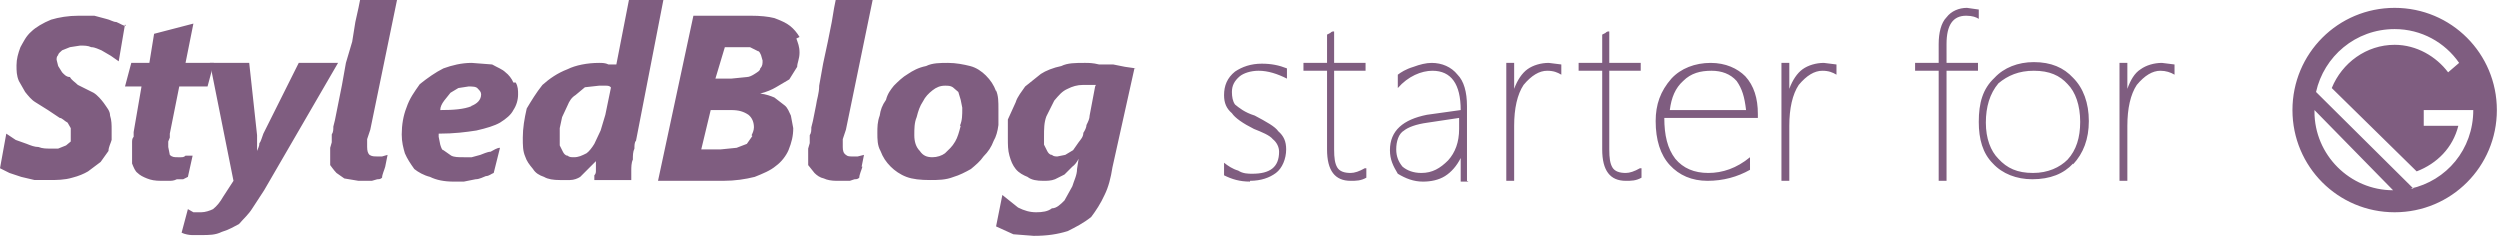 <svg version="1.2" baseProfile="tiny" xmlns="http://www.w3.org/2000/svg"  viewBox="0 0 318 30">
  <g fill-rule="evenodd" fill="#7F5D80">
    <path d="M307 24l-12.4-12.3c1-4.5 5-8 10-8 3.4 0 6.4 1.7 8.2 4.3l-1.4 1.2c-1.5-2-4-3.5-6.8-3.5-3.6 0-6.7 2.3-8 5.5l10.8 10.6c2.6-1 4.6-3 5.3-5.8h-4.4v-2H314.6c0 5-3.4 9-8 10zm-12.6-10l10 10.2c-5.5 0-10-4.5-10-10zm10.2-13c-7.2 0-13 5.8-13 13s5.8 13 13 13 13-5.8 13-13-5.8-13-13-13zM159 23c1.4 0 2.5-.4 3.3-1s1.3-1.8 1.3-3c0-1-.3-1.7-1-2.3-.4-.6-1.5-1.2-3-2-1.3-.4-2-1-2.5-1.4-.3-.4-.4-1-.4-1.6 0-.8.3-1.4 1-2 .5-.4 1.4-.7 2.4-.7 1.2 0 2.4.4 3.6 1V8.7c-1-.4-2-.6-3.2-.6-1.4 0-2.5.4-3.4 1-1 .8-1.4 1.8-1.4 3 0 1 .3 1.7 1 2.3.4.6 1.4 1.3 2.8 2 1 .4 2 .8 2.4 1.3.5.4.8 1 .8 1.6 0 2-1.2 2.8-3.4 2.8-.5 0-1.2 0-1.8-.4-.7-.2-1.3-.6-1.8-1v1.6c1 .5 2 .8 3.3.8zM173.6 21.4c-.7.4-1.3.6-1.8.6-.8 0-1.4-.2-1.7-.7-.3-.5-.4-1.2-.4-2.3V9h4V8h-4V4c-.2 0-.3 0-.5.2l-.4.2V8h-3v1h3v10c0 2.7 1 4 3 4 .7 0 1.3 0 2-.4v-1.2zM185.6 15v1.4c0 1.7-.5 3-1.4 4-1 1-2 1.6-3.4 1.6-1 0-1.8-.3-2.4-.8-.5-.6-.8-1.3-.8-2.2 0-1 .3-2 1-2.4.5-.4 1.5-.8 3-1l4-.6zm1 8v-9.5c0-1.8-.4-3.2-1.2-4-.8-1-2-1.5-3.3-1.5-.7 0-1.5.2-2.3.5-1 .3-1.6.7-2 1v1.7c1.3-1.5 3-2.2 4.4-2.2 2.4 0 3.6 1.7 3.6 5l-4.3.6c-3 .6-4.7 2-4.7 4.5 0 1.2.4 2 1 3 1 .6 2 1 3.2 1 1 0 2-.2 2.8-.7.8-.5 1.5-1.3 2-2.3v3h1zM198.6 8.2L197 8c-1 0-2 .3-2.7.8-.7.5-1.3 1.4-1.7 2.5V8h-1v15h1v-7c0-2.2.4-4 1.2-5.2 1-1.2 2-1.8 3-1.8.8 0 1.3.2 1.8.5V8.2zM208.6 21.4c-.7.4-1.3.6-1.8.6-.8 0-1.4-.2-1.7-.7-.3-.5-.4-1.2-.4-2.3V9h4V8h-4V4c-.2 0-.3 0-.5.2l-.4.2V8h-3v1h3v10c0 2.7 1 4 3 4 .7 0 1.3 0 2-.4v-1.2zM212.4 14c.2-1.6.7-2.8 1.7-3.7 1-1 2.2-1.3 3.6-1.3 1.3 0 2.4.4 3.2 1.3.7 1 1 2 1.2 3.7h-9.6zm11.2 1v-.5c0-2-.5-3.6-1.6-4.8-1-1-2.5-1.7-4.4-1.7-2 0-3.8.7-5 2-1.4 1.6-2 3.3-2 5.4 0 2.4.6 4.3 1.8 5.6 1.2 1.3 2.8 2 4.8 2s3.8-.5 5.4-1.4V20c-1.7 1.4-3.5 2-5.3 2-1.8 0-3.2-.6-4.2-1.8-1-1.3-1.4-3-1.4-5.2h12zM233.6 8.2L232 8c-1 0-2 .3-2.7.8-.7.5-1.3 1.4-1.7 2.5V8h-1v15h1v-7c0-2.2.4-4 1.2-5.2 1-1.2 2-1.8 3-1.8.8 0 1.3.2 1.8.5V8.2zM251.6 1.2l-1.4-.2c-1 0-2 .4-2.6 1.2-.7.7-1 2-1 3.4V8h-3v1h3v14h1V9h4V8h-4V5.6c0-2.4.8-3.6 2.5-3.6.8 0 1.3.2 1.6.4V1.2zM263 10.7c1 1 1.6 2.7 1.6 4.8 0 2-.5 3.6-1.6 4.8-1 1-2.5 1.7-4.4 1.7-2 0-3.3-.6-4.4-1.8-1-1-1.6-2.6-1.6-4.6 0-2 .5-3.7 1.6-5 1.2-1 2.6-1.6 4.5-1.6 2 0 3.3.6 4.3 1.7zm.7 10.2c1.3-1.4 2-3.2 2-5.5s-.7-4.2-2-5.5c-1.2-1.3-2.8-2-5-2-2 0-3.8.7-5 2-1.5 1.4-2 3.2-2 5.6 0 2.2.5 4 1.8 5.3 1.2 1.3 3 2 5 2 2.3 0 4-.7 5.2-2zM276.6 8.2L275 8c-1 0-2 .3-2.7.8-.8.5-1.3 1.4-1.7 2.5V8h-1v15h1v-7c0-2.2.4-4 1.2-5.2 1-1.2 2-1.8 3-1.8.7 0 1.3.2 1.8.5V8.2zM16 3.3c-.3 0-.7-.3-1.2-.5-.4 0-.8-.3-1.3-.4L12 2H10c-1.3 0-2.5.2-3.5.5-1 .4-2 1-2.5 1.5-.7.6-1 1.3-1.4 2-.3.8-.5 1.5-.5 2.3 0 .7 0 1.3.3 2l.8 1.4c.4.5.8 1 1.3 1.3l1.6 1 1.5 1c.3 0 .6.4 1 .6l.4.7V18l-.6.5-1 .4H6.4c-.5 0-1 0-1.5-.2-.5 0-1-.2-1.5-.4L2 17.8.8 17 0 21.4l1.2.6 1.5.5 1.7.4h1.8c1 0 2 0 3-.3.8-.2 1.5-.5 2-.8l1.6-1.2 1-1.4c0-.5.3-1 .4-1.4v-1.3c0-.6 0-1.2-.2-1.8 0-.6-.4-1-.8-1.6-.3-.4-.8-1-1.3-1.3l-2-1c-.4-.4-.8-.6-1-1-.5 0-.8-.4-1-.6l-.5-.8-.2-.8c0-.2 0-.4.2-.6 0-.2.3-.4.5-.6l1-.4 1.3-.2c.5 0 1 0 1.4.2.5 0 1 .3 1.3.4l1.2.7 1 .7.8-4.7zM27 8h-3.4l1-5-5 1.3L19 8h-2.3l-.8 3H18L17 16.8v.6c-.2.2-.2.5-.2.7v2.7c.2.5.4 1 .7 1.2.3.3.7.5 1.2.7.5.2 1 .3 1.8.3h1c.3 0 .6 0 1-.2h.8l.6-.3.6-2.7h-.9c-.2.2-.4.2-.6.2h-.4c-.4 0-.7 0-1-.3l-.2-1v-.3-.4l.2-.5V17l1.2-6h3.6l.8-3z"/>
    <path d="M43 8h-5l-4.5 9c-.2.5-.3 1-.5 1.2 0 .4-.2.7-.3 1v-1-1l-1-9.2h-5l3 15-1.3 2c-.4.7-.8 1.2-1.3 1.6-.4.2-1 .4-1.5.4h-1l-.7-.4-.8 3c.4.2 1 .3 1.3.3h1.2c1 0 1.8 0 2.6-.4 1-.3 1.6-.7 2.2-1 .6-.7 1.2-1.2 1.7-2l1.5-2.3L43 8zM49 21.2l.3-1.5-.7.2H48c-.4 0-.7 0-1-.2-.2-.2-.3-.5-.3-1v-1l.4-1.2L50.5 0h-4.7l-.2 1-.4 1.8-.4 2.5L44 8l-.5 2.8-.5 2.5-.4 2-.2.8c0 .4 0 .7-.2 1v1l-.2.7V21s.5.7.8 1l1 .7 1.8.3h1.7l.7-.2c.2 0 .4 0 .6-.2 0-.4.3-1 .4-1.4zM60 13.5c-1 .4-2.3.5-4 .5 0-.4.2-.8.5-1.2l.8-1 1-.6 1.3-.2c.5 0 1 0 1.2.3.2.2.4.4.4.7 0 .7-.5 1.2-1.3 1.5zm5.3-3c-.2-.5-.6-1-1-1.3-.4-.4-1-.6-1.7-1L60 8c-1.3 0-2.5.3-3.6.7-1 .5-2 1.2-3 2-.7 1-1.3 1.8-1.7 3-.4 1-.6 2.2-.6 3.4 0 1 .2 1.7.4 2.4.3.7.7 1.3 1.2 2 .5.4 1.2.8 2 1 .8.4 1.8.6 3 .6H59l1.5-.3c.5 0 1-.3 1.3-.4.4 0 .7-.3 1-.4l.8-3.2c-.4 0-.8.3-1.2.5-.4 0-1 .3-1.3.4L60 20h-1c-.7 0-1.2 0-1.6-.2l-1-.7c-.2 0-.3-.4-.4-.7l-.2-1V17c2 0 3.5-.2 4.8-.4 1.3-.3 2.3-.6 3-1 .8-.5 1.4-1 1.7-1.6.4-.6.6-1.3.6-2 0-.5 0-1-.3-1.5zM77.7 11.2l-.7 3.4-.6 2-.8 1.7c-.3.5-.7 1-1 1.2-.6.3-1 .5-1.6.5-.3 0-.6 0-.8-.2-.3 0-.5-.3-.6-.5l-.4-.8v-1-1.2l.3-1.4.7-1.5c.2-.5.5-1 1-1.3l1.2-1 1.8-.2h.8c.3 0 .5 0 .7.2zM84.5 0H80l-1.6 8.2h-1C77 8 76.6 8 76.2 8c-1.5 0-3 .3-4 .8-1.3.5-2.3 1.2-3.2 2-.8 1-1.4 2-2 3-.3 1.3-.5 2.5-.5 3.7 0 1 0 1.7.3 2.4.2.6.5 1 1 1.6.3.5.8.8 1.4 1 .5.3 1.2.4 2 .4h1.3c.5 0 1-.2 1.3-.4l1-1 1-1V21.7c0 .2 0 .4-.2.6v.6h4.7v-1.2c0-.4 0-1 .2-1.4 0-.5 0-1 .2-1.4 0-.4 0-.8.2-1l3.5-18zM95.7 17.3l-.7 1-1.3.5-2 .2h-2.5l1.2-5H93c1 0 1.6.2 2.2.6.5.4.7 1 .7 1.6 0 .4-.2.8-.3 1zm1-8.6c0 .3-.4.5-.7.7-.3.2-.7.4-1 .4L93 10H91l1.2-4h3.2l1 .5c.2 0 .3.3.4.5l.2.7c0 .4 0 .7-.3 1zm5-4c-.3-.5-.7-1-1.2-1.4-.5-.4-1.2-.7-2-1-.8-.2-1.8-.3-3-.3h-7.3l-4.5 21H92c1.5 0 2.8-.2 4-.5 1-.4 2-.8 2.7-1.4.7-.5 1.3-1.3 1.6-2 .4-1 .6-1.8.6-2.8l-.3-1.6c-.2-.4-.4-1-.8-1.3l-1.3-1c-.5-.2-1-.4-1.8-.5.8-.2 1.5-.5 2-.8l1.7-1 1-1.6c0-.5.3-1 .3-1.8s-.2-1.2-.4-1.8zM109.6 21.2l.3-1.5-.8.2h-.7c-.3 0-.6 0-.8-.2-.3-.2-.4-.5-.4-1v-1l.4-1.2L111 0h-4.7l-.2 1-.3 1.8-.5 2.5-.6 2.8-.5 2.8c0 1-.3 1.7-.4 2.5l-.4 2-.2.8c0 .4 0 .7-.2 1v1l-.2.7V21l.8 1c.3.3.7.6 1.2.7.4.2 1 .3 1.6.3h1.7l.6-.2c.2 0 .4 0 .6-.2 0-.4.3-1 .4-1.4zM122.2 16c-.2.8-.4 1.5-.7 2-.4.7-.8 1-1.3 1.5-.4.3-1 .5-1.6.5-.7 0-1.2-.2-1.6-.8-.5-.5-.7-1.2-.7-2s0-1.6.3-2.3c.2-.8.4-1.4.8-2 .3-.6.7-1 1.2-1.4.5-.4 1-.6 1.6-.6.4 0 .7 0 1 .2l.7.6.3 1 .2 1c0 1 0 1.6-.3 2.3zm4.5-4.4c-.3-.8-.7-1.4-1.3-2-.5-.5-1.2-1-2-1.2-.8-.2-1.8-.4-2.8-.4-1 0-2 0-2.8.4-1 .2-1.7.6-2.3 1-.7.4-1.3 1-1.8 1.5-.4.5-.8 1-1 1.8-.5.7-.7 1.3-.8 2-.3.8-.3 1.5-.3 2.2 0 .8 0 1.6.4 2.3.3.8.7 1.4 1.3 2 .5.5 1.2 1 2 1.3.8.3 1.8.4 3 .4 1 0 2 0 3-.4.7-.2 1.5-.6 2.2-1 .6-.5 1.2-1 1.6-1.6.6-.6 1-1.2 1.3-2 .3-.5.5-1.2.6-2v-2c0-1 0-1.7-.3-2.4zM139.3 11l-.7 3.7c0 .4-.2.8-.4 1.2 0 .3-.2.7-.4 1 0 .5-.3.8-.6 1.2l-.7 1-1 .6-1 .2c-.2 0-.5 0-.7-.2-.3 0-.5-.3-.6-.5l-.4-.8v-1c0-1 0-1.8.3-2.6l1-2c.6-.7 1-1.2 1.7-1.5.6-.3 1.2-.5 2-.5h1.6zm5.2-2.3l-1.4-.2-1.5-.3h-1.8C139 8 138.5 8 138 8c-1.2 0-2.2 0-3 .4-1 .2-2 .6-2.6 1l-2 1.6c-.4.6-1 1.3-1.2 2l-1 2.2v2.4c0 .8 0 1.5.2 2.2.2.7.4 1.2.8 1.7s1 .8 1.5 1c.5.4 1.2.5 2 .5.5 0 1 0 1.5-.2l1.2-.6 1-1c.3-.2.6-.6.8-1l-.2 1.3c0 .8-.4 1.5-.6 2.2l-1 1.8c-.5.5-1 1-1.6 1-.5.4-1.2.5-2 .5s-1.5-.2-2.3-.6l-2-1.6-.8 4 2.2 1 2.6.2c1.7 0 3-.2 4.3-.6 1-.5 2-1 3-1.8.6-.8 1.2-1.7 1.7-2.8.5-1 .8-2.2 1-3.5l2.8-12.6z"/>
  </g>
</svg>